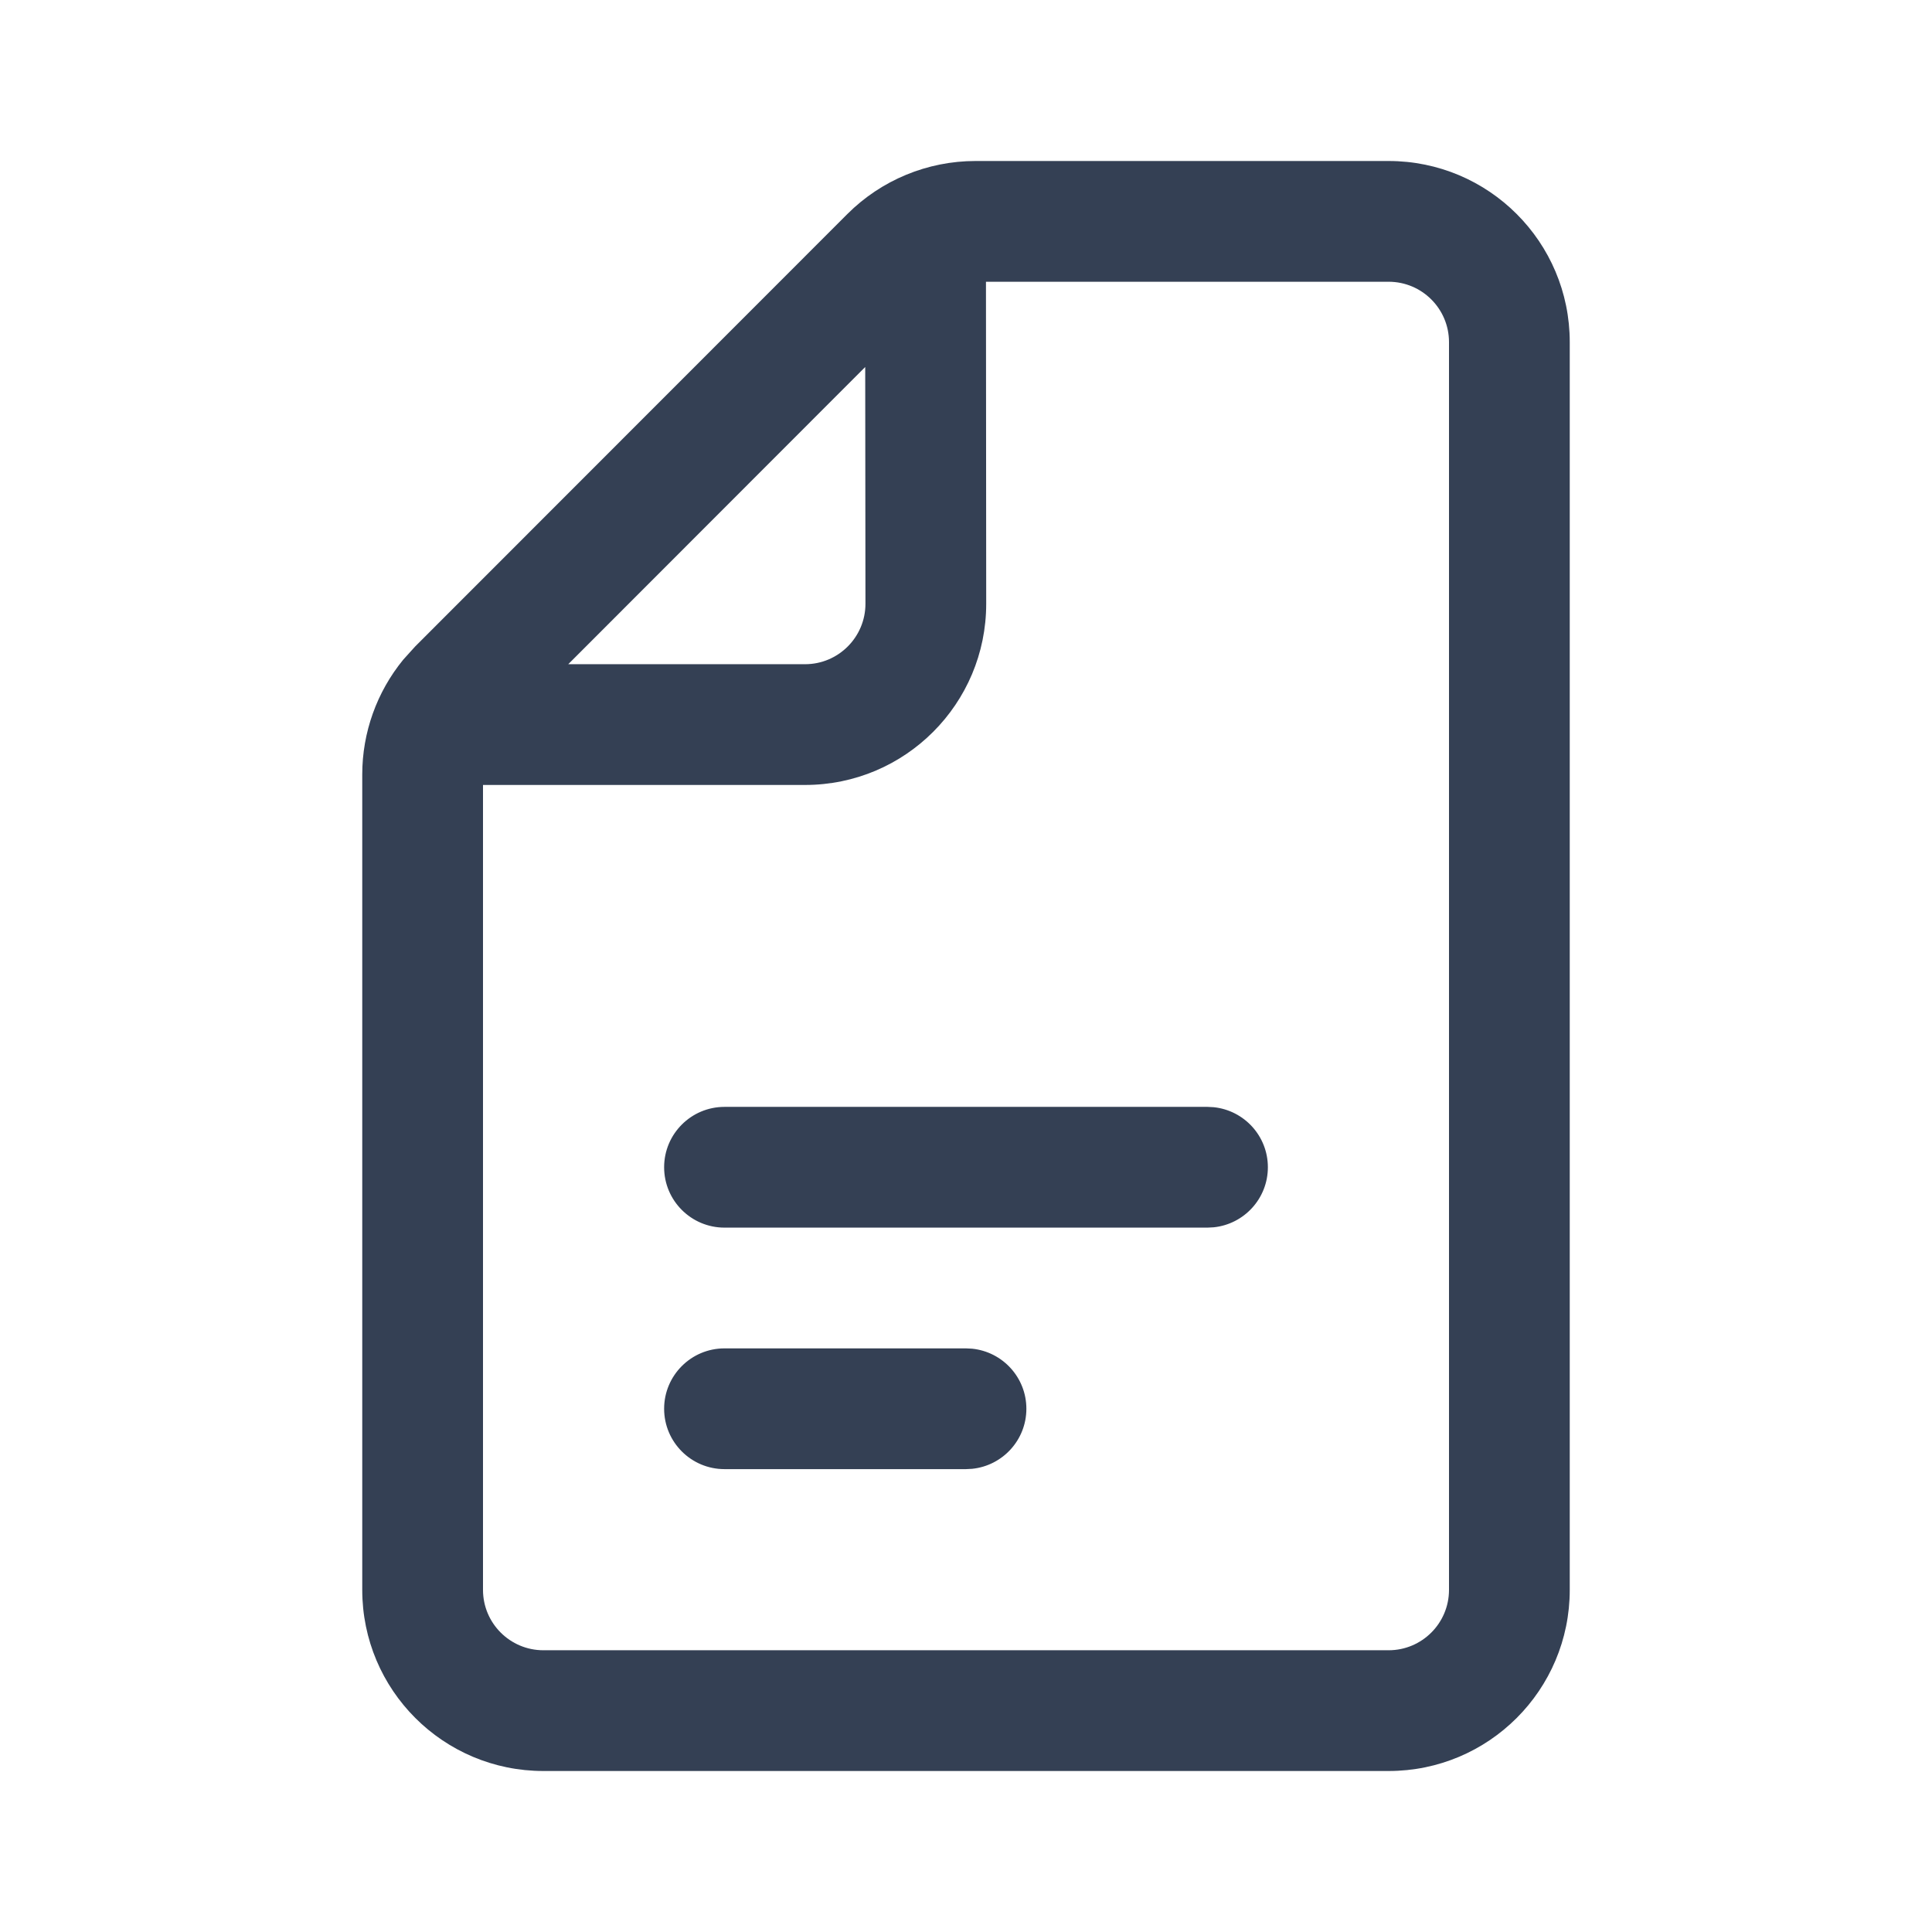 <svg width="24" height="24" viewBox="0 0 24 24" fill="none" xmlns="http://www.w3.org/2000/svg">
<path d="M17.25 2C18.493 2 19.5 3.007 19.5 4.25V19.75C19.5 20.993 18.493 22 17.25 22H6.75C5.507 22 4.5 20.993 4.5 19.75V9.621C4.5 9.099 4.681 8.596 5.009 8.195L5.158 8.03L10.526 2.659C10.948 2.237 11.521 2 12.118 2H17.25ZM12.251 7.499C12.252 8.742 11.244 9.751 10.001 9.751H6V19.75C6 20.164 6.336 20.5 6.75 20.5H17.25C17.664 20.5 18 20.164 18 19.75V4.25C18 3.836 17.664 3.5 17.25 3.5H12.248L12.251 7.499ZM12.077 16.754C12.455 16.793 12.75 17.112 12.75 17.5C12.75 17.888 12.455 18.207 12.077 18.246L12 18.25H9C8.586 18.25 8.25 17.914 8.25 17.5C8.25 17.086 8.586 16.75 9 16.75H12L12.077 16.754ZM15.077 13.754C15.455 13.793 15.75 14.112 15.75 14.5C15.75 14.888 15.455 15.207 15.077 15.246L15 15.25H9C8.586 15.25 8.25 14.914 8.25 14.5C8.25 14.086 8.586 13.75 9 13.75H15L15.077 13.754ZM7.059 8.251H10.001C10.415 8.251 10.751 7.914 10.751 7.5L10.748 4.559L7.059 8.251Z" fill="#344054"/>
</svg>
